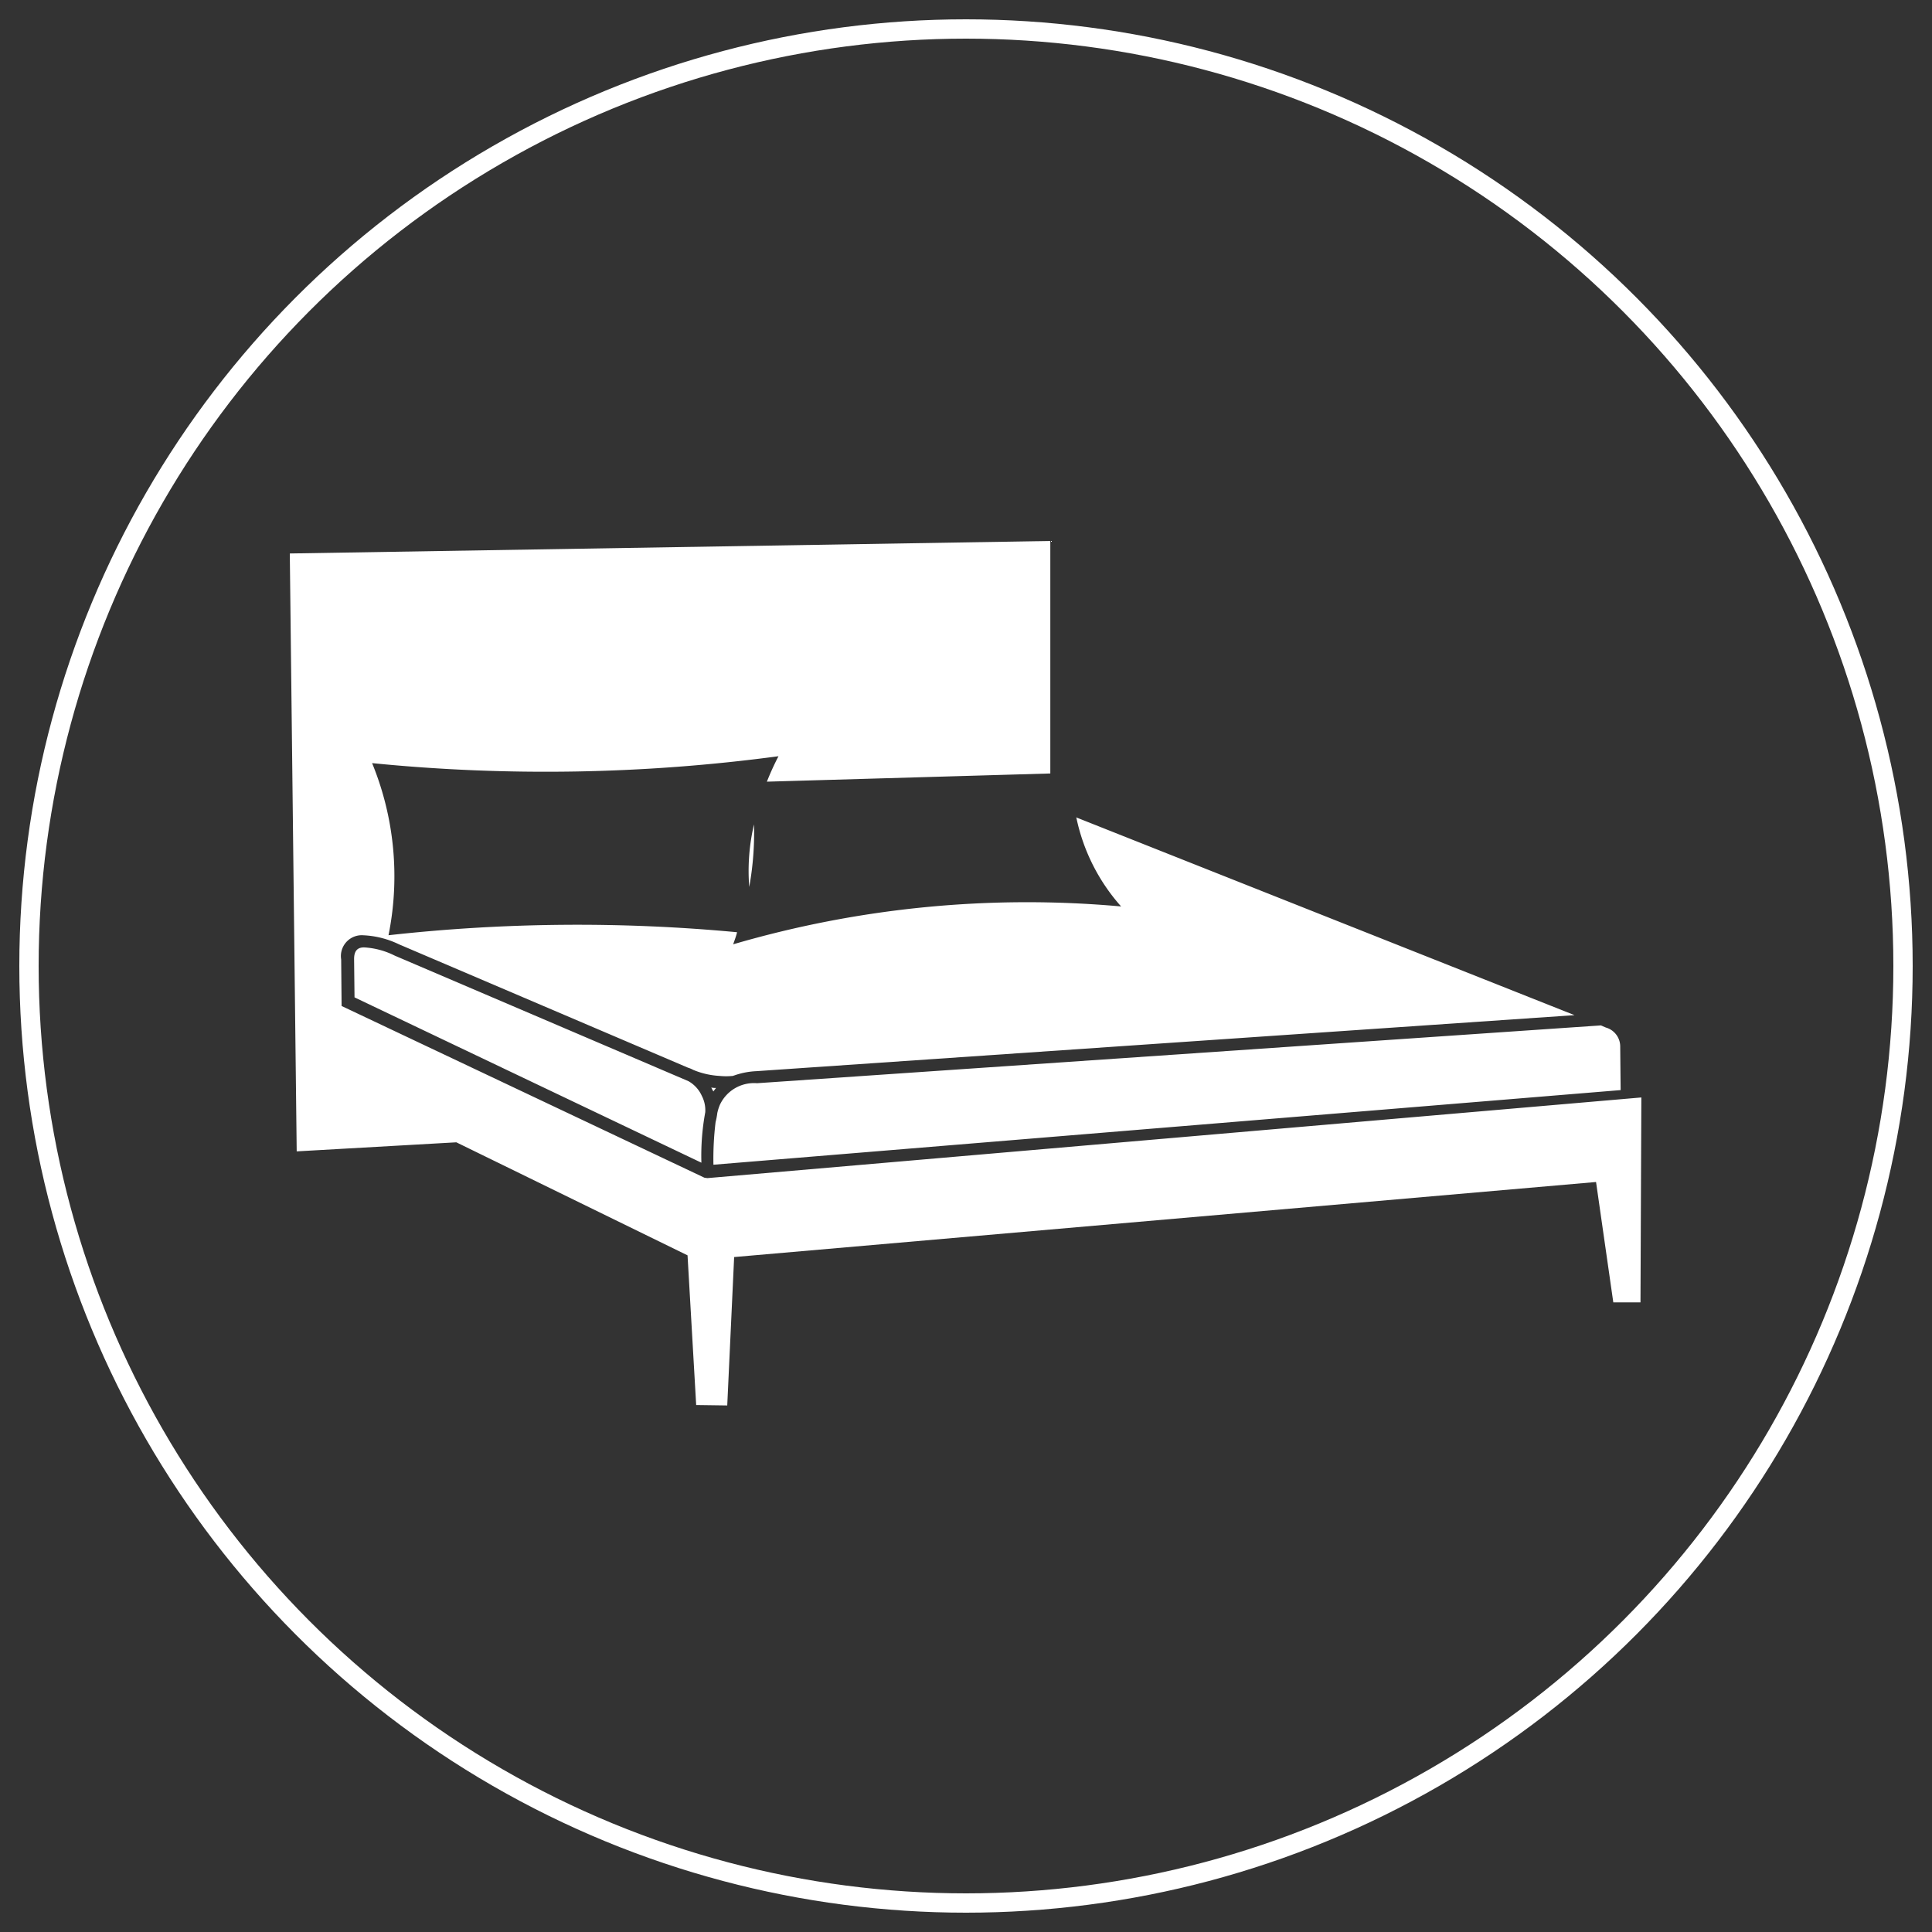 <svg xmlns="http://www.w3.org/2000/svg" xmlns:xlink="http://www.w3.org/1999/xlink" width="100" height="100" viewBox="0 0 100 100">
  <rect x="0" y="0" width="100" height="100" fill="#333333" stroke="none"/>
  <defs>
    <clipPath id="clip-icon-bedroom">
      <rect width="100" height="100"/>
    </clipPath>
  </defs>
  <g id="icon-bedroom" clip-path="url(#clip-icon-bedroom)">
    <path id="Path_5" data-name="Path 5" d="M429.4,363.394l-.022-1.987c0-.447.2-.6.514-.6a4.013,4.013,0,0,1,1.585.424l15.206,6.5a1.644,1.644,0,0,1,.692.759,1.62,1.62,0,0,1,.179.849,12.4,12.4,0,0,0-.2,2.612L429.4,363.394ZM465.46,339.77l-39.41.648.357,30.947,8.262-.469,11.968,5.85.447,7.748,1.608.022.357-7.681,44.612-3.885.893,6.23h1.407l.045-10.606-48.341,4.175-.156-.022-18.778-8.887h0l-.022-2.411a1.08,1.08,0,0,1,1.139-1.25,4.724,4.724,0,0,1,1.853.469l14.96,6.386a1.369,1.369,0,0,1,.268.112l.112.045a4.128,4.128,0,0,0,1.25.268,3.441,3.441,0,0,0,.692,0c.022,0,.045-.022.067-.022h0a3.958,3.958,0,0,1,1.139-.223l42.357-2.9-25.767-10.226-.022-.022a9.956,9.956,0,0,0,2.322,4.622A54.157,54.157,0,0,0,449,360.647c.067-.2.156-.424.2-.625a88.4,88.4,0,0,0-18.041.156,15.431,15.431,0,0,0-.849-8.909,90.65,90.65,0,0,0,21.034-.357,14.016,14.016,0,0,0-.6,1.317l14.67-.424V339.77Zm29.474,28.424-.022-2.255a1.02,1.02,0,0,0-.737-.982l-.268-.112-43.675,2.992a1.947,1.947,0,0,0-1.92,1.116,2.365,2.365,0,0,0-.134.424,3.462,3.462,0,0,1-.089.469,15.784,15.784,0,0,0-.112,2.21l46.957-3.863Zm-46.957.067c-.022-.022-.022-.045-.045-.067l-.067-.134a.916.916,0,0,0,.246.022c-.045.067-.089.112-.134.179Zm2.1-13.821a10.533,10.533,0,0,0-.246,3.238,15.709,15.709,0,0,0,.246-3.238Z" transform="translate(-411.05 -311.77)" fill="#fff" fill-rule="evenodd"/>
    <g id="Ellipse_8" data-name="Ellipse 8" transform="translate(1 1)" fill="none" stroke="#fff" stroke-width="1">
      <circle cx="49" cy="49" r="49" stroke="none"/>
      <circle cx="49" cy="49" r="48.5" fill="none"/>
    </g>
  </g>
</svg>
